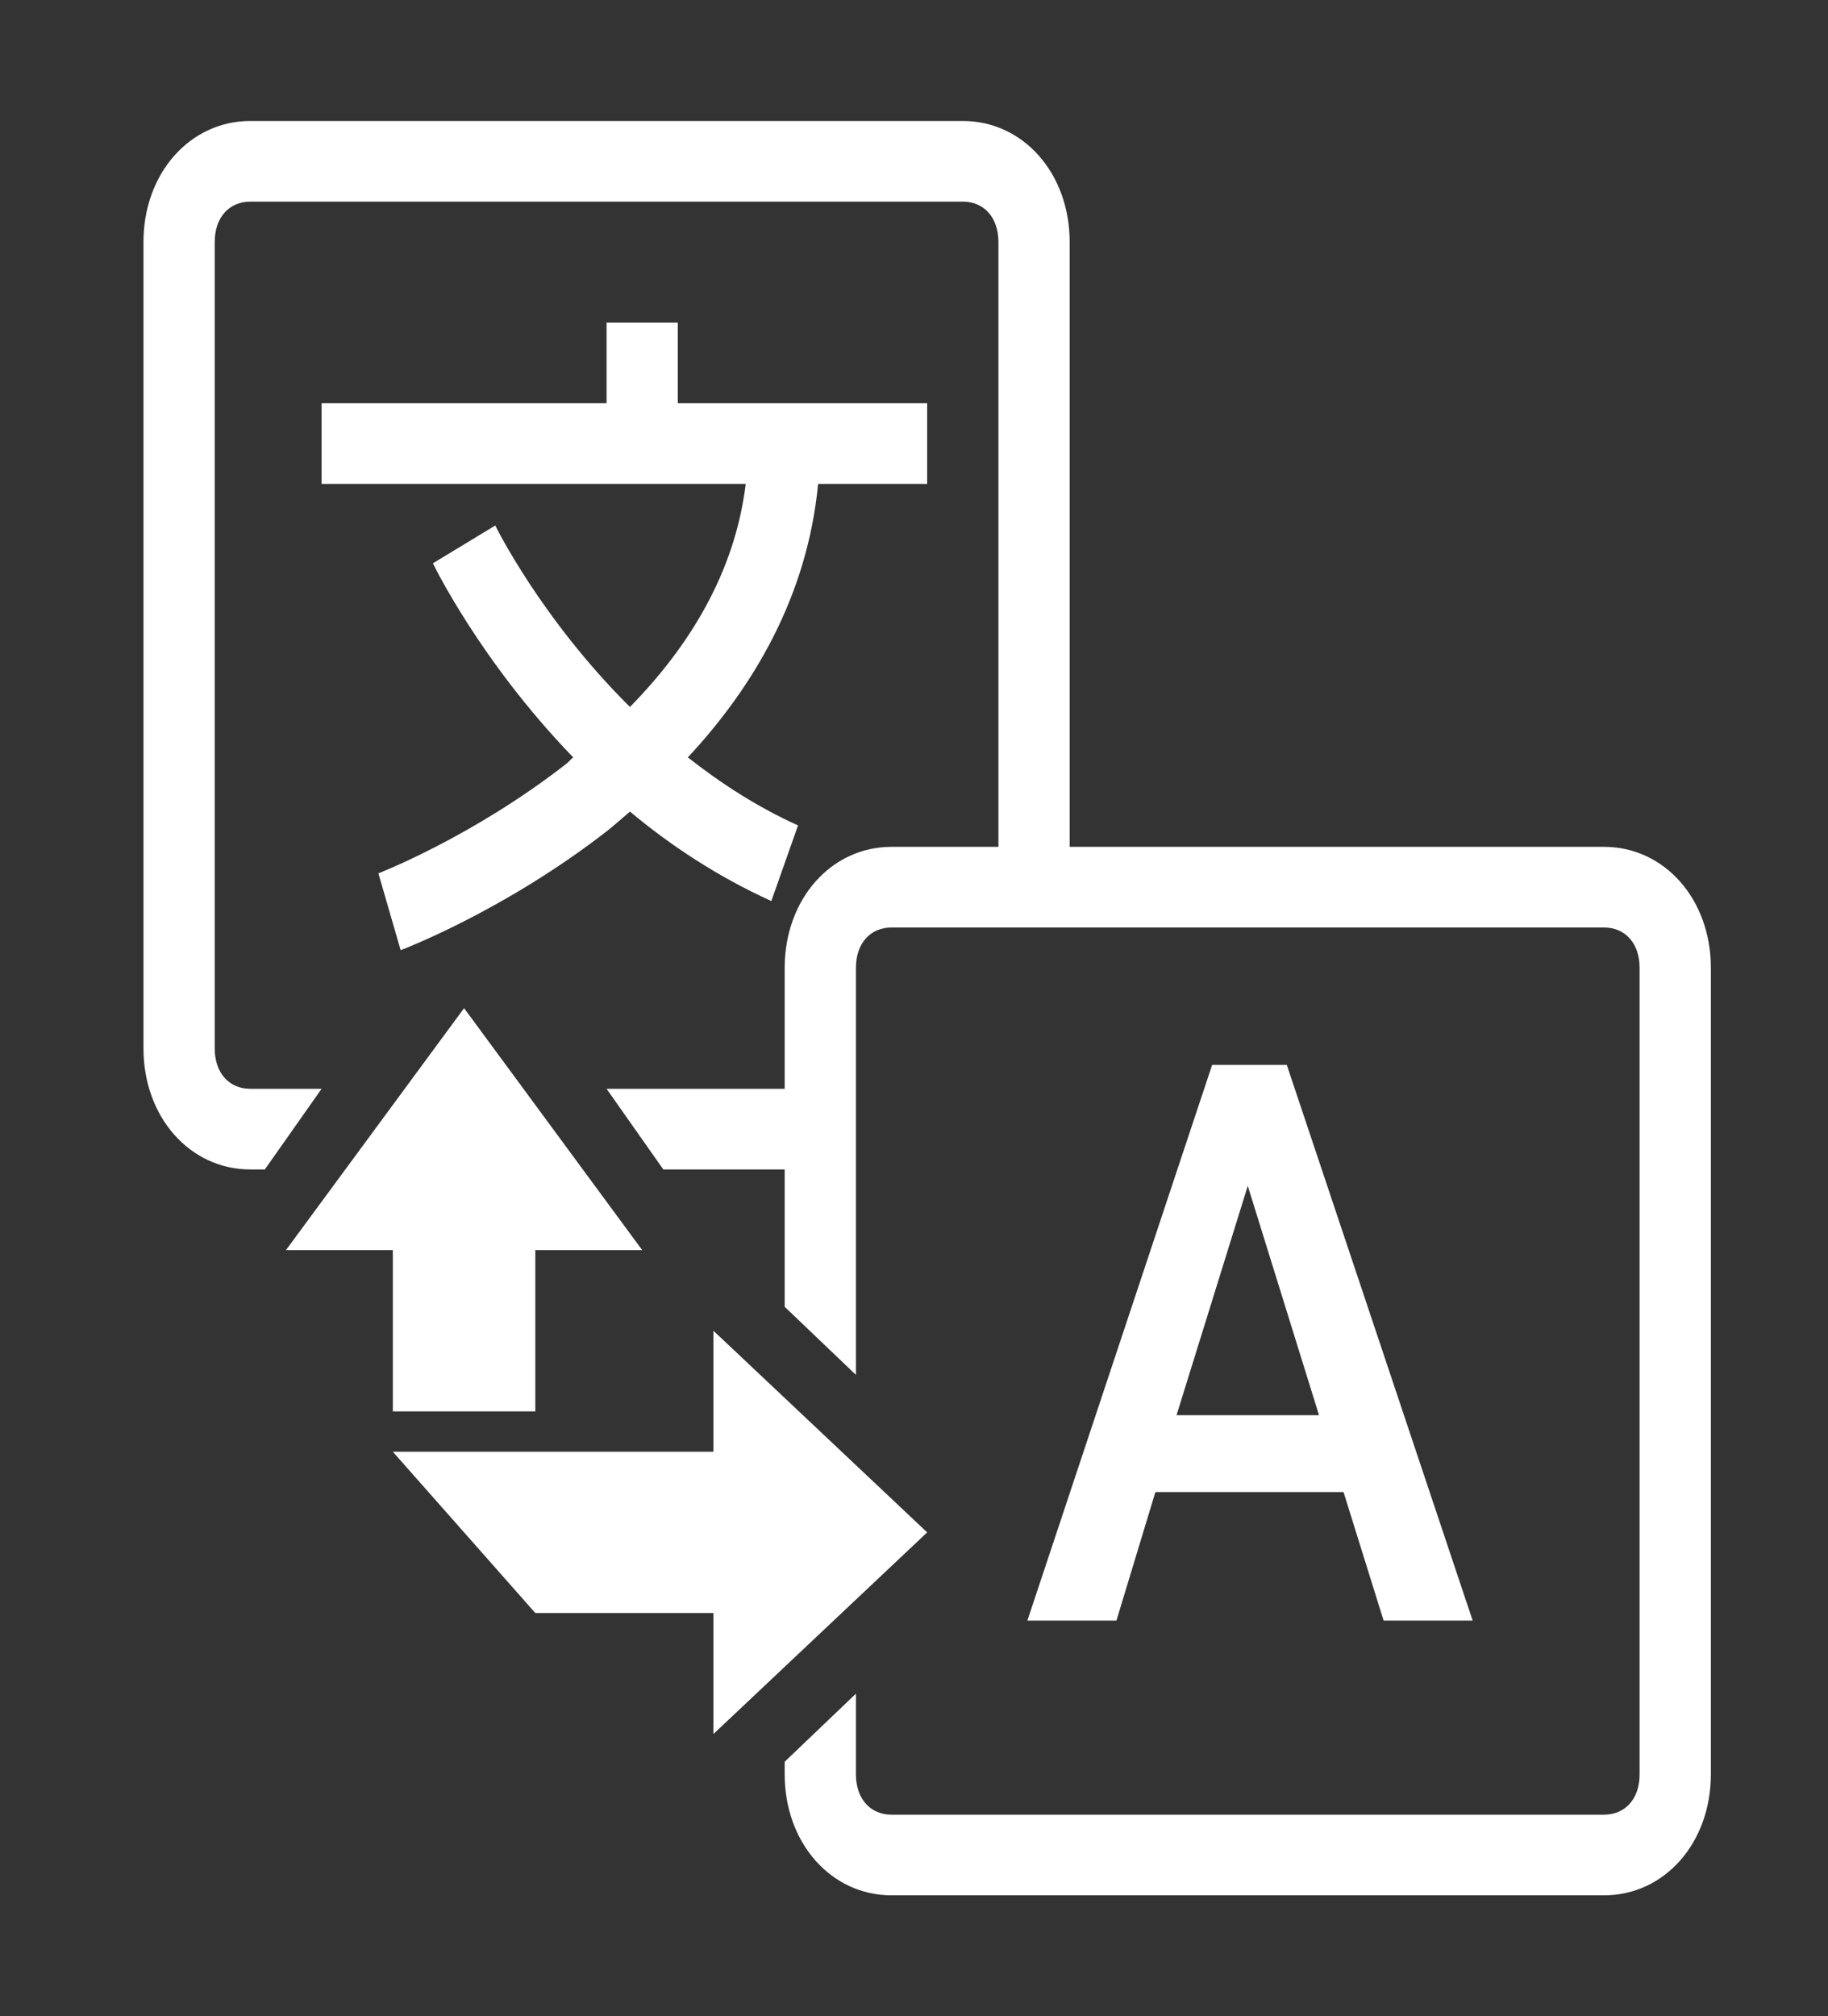 <svg width="39" height="43" viewBox="0 0 39 43" fill="none" xmlns="http://www.w3.org/2000/svg">
<rect x="0" y="0" width="39" height="43" fill="#333333" stroke="none"/>
<path d="M5.341 2.58C4.05 2.58 3.061 3.699 3.061 5.16V22.36C3.061 23.821 4.05 24.94 5.341 24.94H5.65L6.861 23.22H5.341C4.884 23.22 4.581 22.877 4.581 22.36V5.16C4.581 4.643 4.884 4.3 5.341 4.3H20.541C20.998 4.3 21.301 4.643 21.301 5.16V18.06H19.021C17.73 18.06 16.741 19.179 16.741 20.64V23.22H12.941L14.152 24.94H16.741V27.869L18.261 29.321V20.64C18.261 20.123 18.564 19.78 19.021 19.78H34.221C34.678 19.78 34.981 20.123 34.981 20.64V37.84C34.981 38.357 34.678 38.7 34.221 38.7H19.021C18.564 38.7 18.261 38.357 18.261 37.84V36.12L16.741 37.571V37.84C16.741 39.301 17.73 40.42 19.021 40.42H34.221C35.513 40.42 36.501 39.301 36.501 37.84V20.64C36.501 19.179 35.513 18.06 34.221 18.06H22.821V5.16C22.821 3.699 21.833 2.58 20.541 2.58H5.341ZM12.941 6.88V8.6H6.861V10.32H15.91C15.675 12.235 14.684 13.807 13.44 15.077C11.534 13.186 10.566 11.207 10.566 11.207L9.236 12.013C9.236 12.013 10.231 14.086 12.229 16.152C12.178 16.192 12.137 16.246 12.086 16.286C10.079 17.852 8.073 18.625 8.073 18.625L8.548 20.264C8.548 20.264 10.756 19.434 12.965 17.711C13.122 17.586 13.283 17.442 13.44 17.308C14.307 18.033 15.316 18.698 16.456 19.216L17.026 17.603C16.154 17.21 15.373 16.7 14.675 16.152C16.064 14.664 17.225 12.722 17.454 10.32H19.781V8.6H14.461V6.88H12.941ZM9.901 21.5L6.101 26.66H8.381V30.1H11.421V26.66H13.701L9.901 21.5ZM25.861 22.709L21.919 34.561H23.819L24.65 31.82H28.664L29.519 34.561H31.419L27.453 22.709H25.861ZM26.621 25.29L28.141 30.181H25.101L26.621 25.29ZM15.221 28.38V30.96H8.381L11.421 34.4H15.221V36.98L19.781 32.68L15.221 28.38Z" fill="white"/>
</svg>

